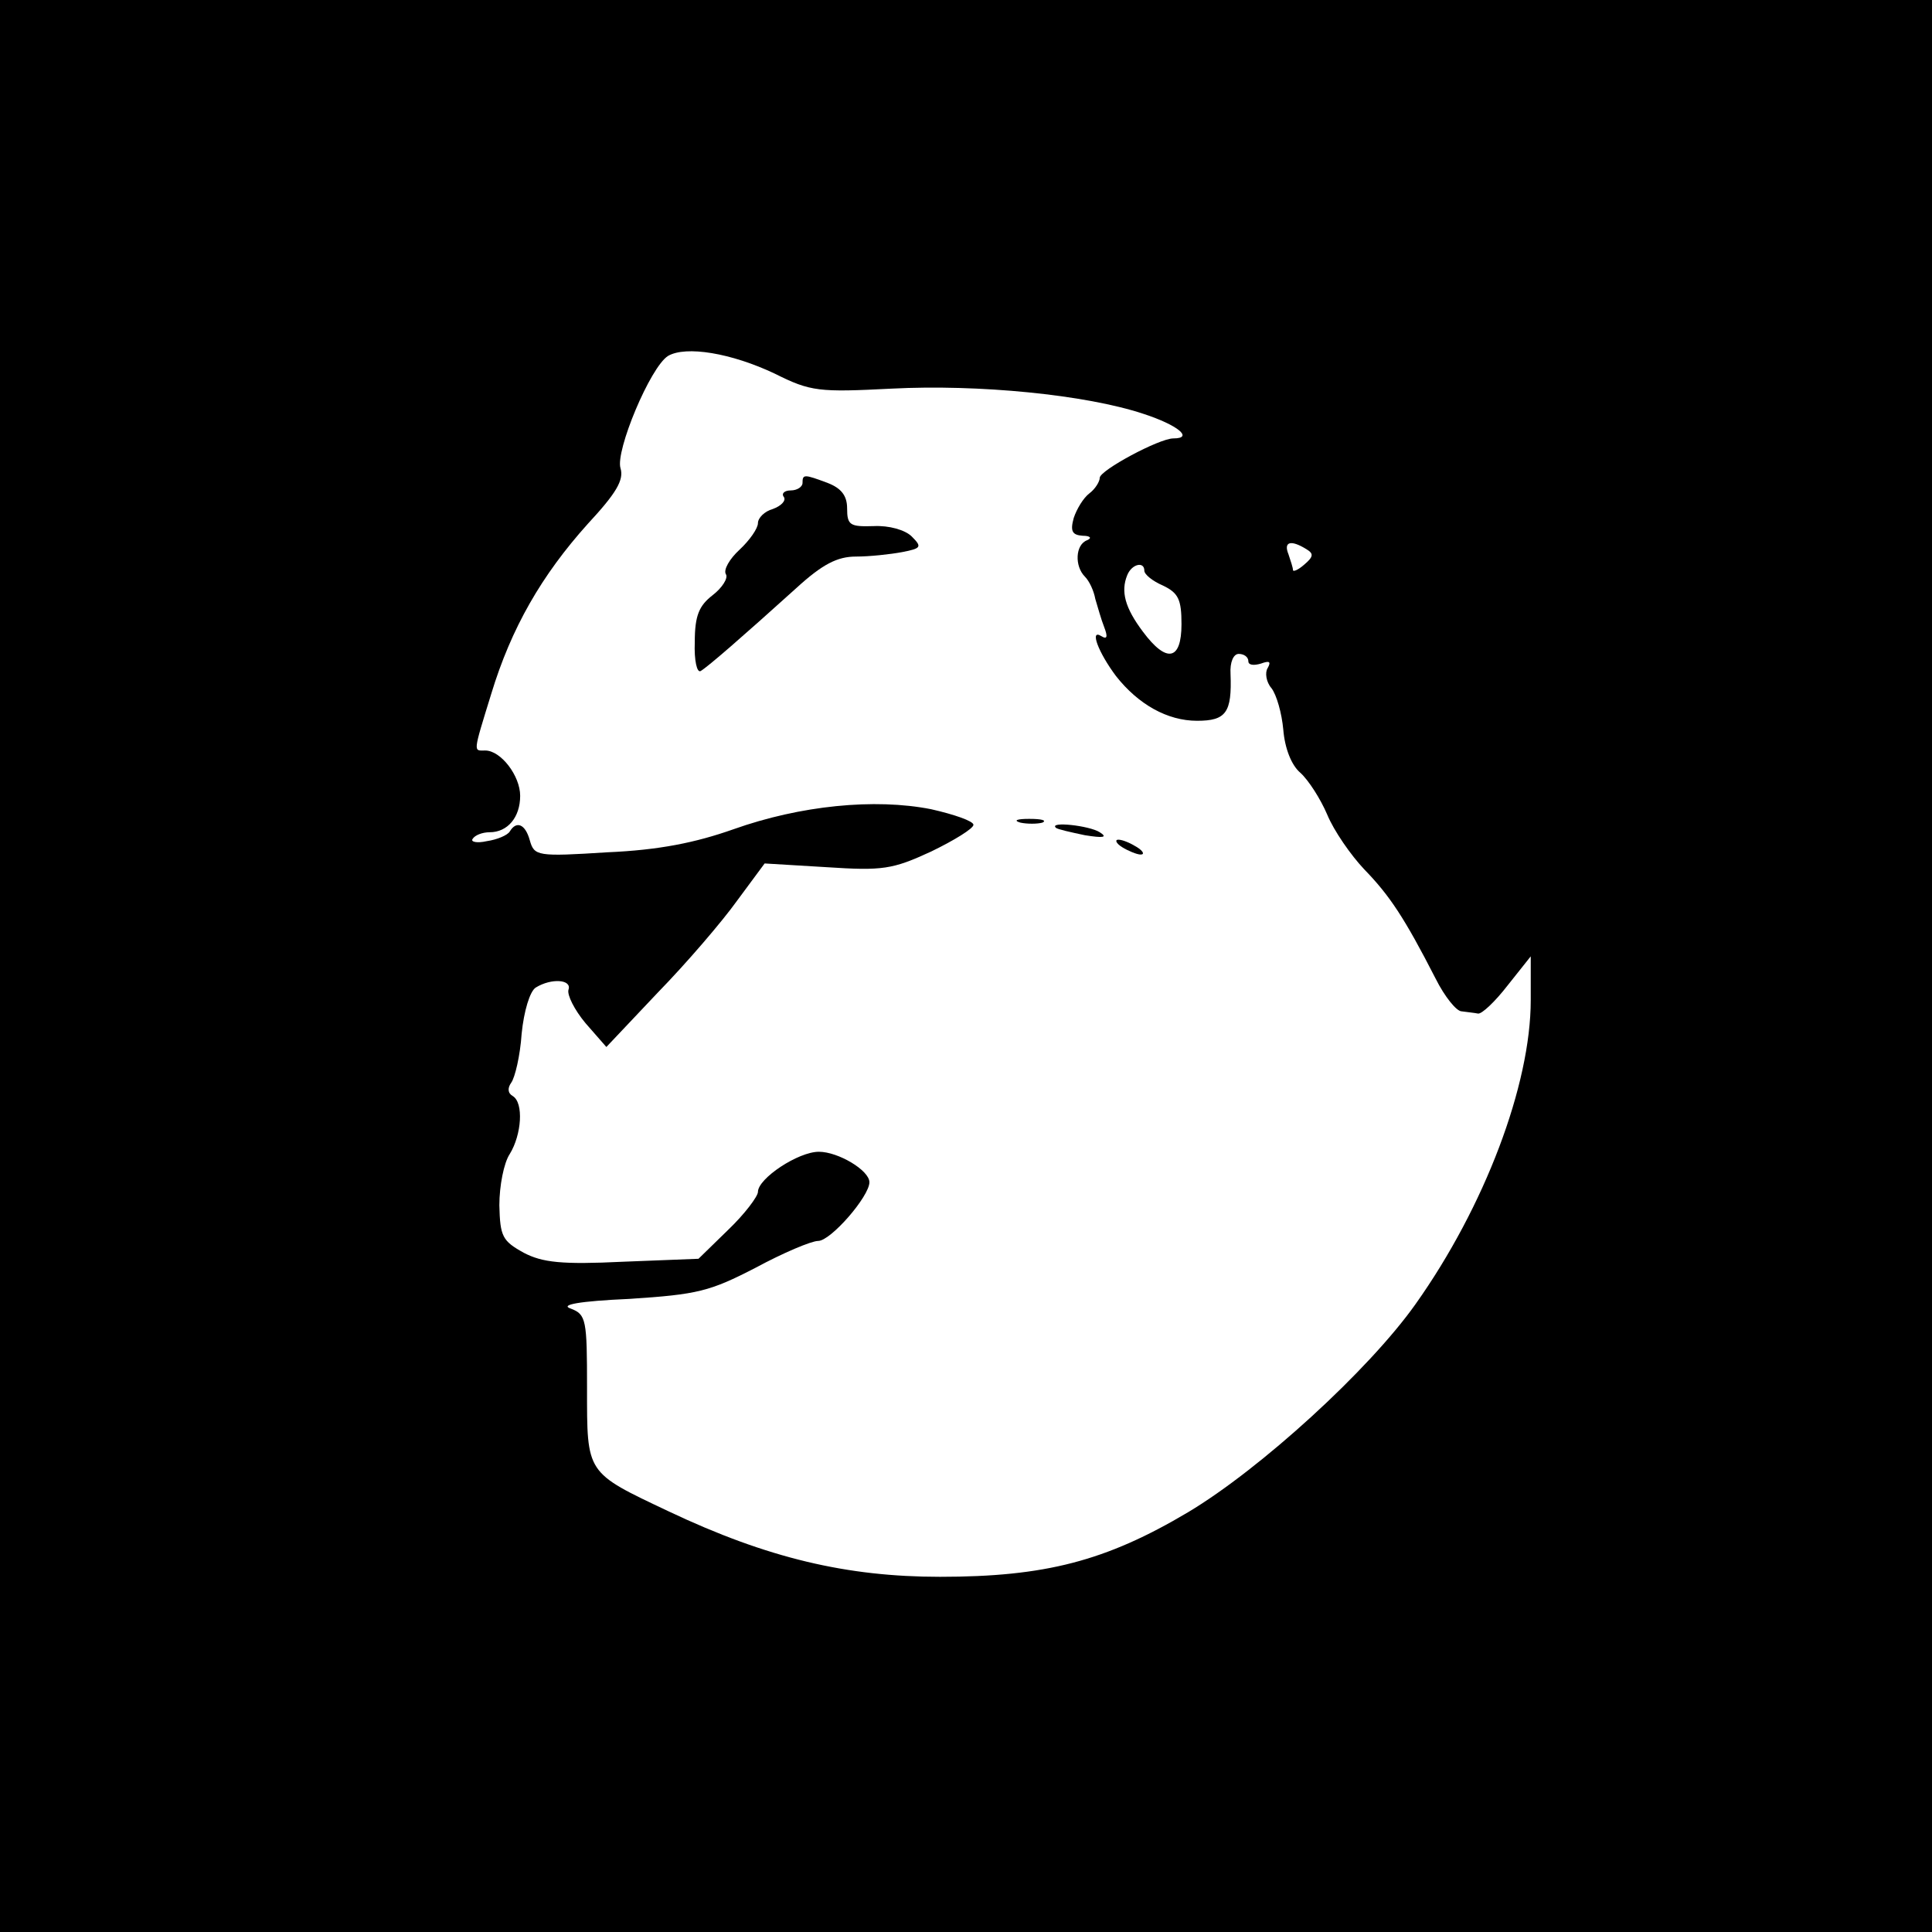 <?xml version="1.0" standalone="no"?>
<!DOCTYPE svg PUBLIC "-//W3C//DTD SVG 20010904//EN"
 "http://www.w3.org/TR/2001/REC-SVG-20010904/DTD/svg10.dtd">
<svg version="1.0" xmlns="http://www.w3.org/2000/svg"
 width="260pt" height="260pt" viewBox="0 0 260 260"
 preserveAspectRatio="xMidYMid meet">
<g transform="translate(0,260) scale(0.1,-0.1)"
fill="#000000" stroke="none">
<path d="M0 1300 l0 -1300 1300 0 1300 0 0 1300 0 1300 -1300 0 -1300 0 0
-1300z m1043 797 c48 -24 59 -25 157 -20 116 6 261 -8 339 -34 46 -15 68 -33
40 -33 -19 0 -99 -43 -99 -53 0 -5 -6 -15 -14 -21 -8 -6 -17 -21 -21 -33 -5
-18 -2 -23 12 -24 10 0 13 -3 6 -6 -16 -6 -17 -35 -3 -49 6 -6 12 -19 14 -30
3 -10 8 -28 12 -38 5 -13 4 -17 -4 -12 -16 10 -4 -22 20 -54 30 -38 69 -60
109 -60 39 0 47 11 45 63 -1 16 4 27 11 27 7 0 13 -4 13 -10 0 -5 7 -6 17 -3
11 4 14 3 9 -6 -4 -6 -2 -19 5 -27 7 -9 14 -34 16 -56 2 -25 11 -48 23 -58 11
-10 27 -35 36 -56 9 -22 32 -55 50 -74 34 -35 54 -65 96 -147 12 -24 28 -44
35 -44 7 -1 17 -2 22 -3 5 -1 23 16 40 38 l31 39 0 -59 c0 -114 -62 -278 -155
-409 -63 -89 -209 -222 -306 -280 -111 -66 -193 -87 -334 -87 -125 0 -232 25
-365 88 -112 53 -110 50 -110 166 0 92 -1 99 -22 107 -15 5 11 10 79 13 92 6
108 10 170 42 37 20 75 36 84 36 17 0 69 60 69 79 0 16 -42 41 -68 41 -28 0
-82 -36 -82 -54 0 -6 -18 -30 -40 -51 l-40 -39 -102 -4 c-82 -4 -108 -1 -133
12 -29 16 -32 22 -33 64 0 26 6 57 14 69 16 26 19 69 4 78 -7 4 -7 11 -2 18 5
7 12 36 14 66 3 30 11 57 19 62 21 13 49 11 44 -3 -2 -7 8 -27 23 -45 l28 -32
69 73 c39 40 87 96 107 124 l37 50 83 -5 c76 -5 89 -3 141 21 31 15 57 31 57
36 0 5 -26 14 -57 21 -76 15 -176 5 -266 -27 -51 -18 -100 -28 -170 -31 -94
-6 -98 -5 -104 16 -6 22 -18 27 -27 12 -3 -5 -17 -11 -31 -13 -13 -3 -22 -1
-19 3 3 5 13 9 23 9 24 0 41 20 41 49 0 27 -26 61 -47 61 -16 0 -17 -5 8 76
27 89 68 160 130 229 38 41 49 59 44 75 -7 23 40 136 64 151 24 14 85 4 144
-24z m715 -236 c10 -6 10 -10 -3 -21 -8 -7 -15 -10 -15 -7 0 3 -3 12 -6 21 -7
17 3 20 24 7z m-218 -29 c0 -5 11 -14 25 -20 21 -10 25 -19 25 -52 0 -49 -20
-53 -52 -10 -24 32 -30 54 -21 76 6 15 23 19 23 6z"/>
<path d="M1080 1950 c0 -5 -7 -10 -16 -10 -8 0 -13 -4 -9 -9 3 -5 -4 -12 -15
-16 -11 -3 -20 -12 -20 -19 0 -7 -11 -23 -25 -36 -13 -12 -22 -27 -18 -33 3
-5 -5 -18 -18 -28 -18 -14 -24 -27 -24 -63 -1 -25 3 -42 8 -39 10 6 56 46 128
111 36 33 56 43 81 43 18 0 46 3 62 6 26 5 27 7 13 21 -9 9 -31 15 -51 14 -32
-1 -36 1 -36 24 0 17 -8 27 -26 34 -32 12 -34 12 -34 0z"/>
<path d="M1373 1493 c9 -2 23 -2 30 0 6 3 -1 5 -18 5 -16 0 -22 -2 -12 -5z"/>
<path d="M1421 1486 c2 -2 20 -6 39 -10 25 -4 31 -3 20 4 -14 9 -69 15 -59 6z"/>
<path d="M1510 1460 c8 -5 20 -10 25 -10 6 0 3 5 -5 10 -8 5 -19 10 -25 10 -5
0 -3 -5 5 -10z"/>
</g>
</svg>
